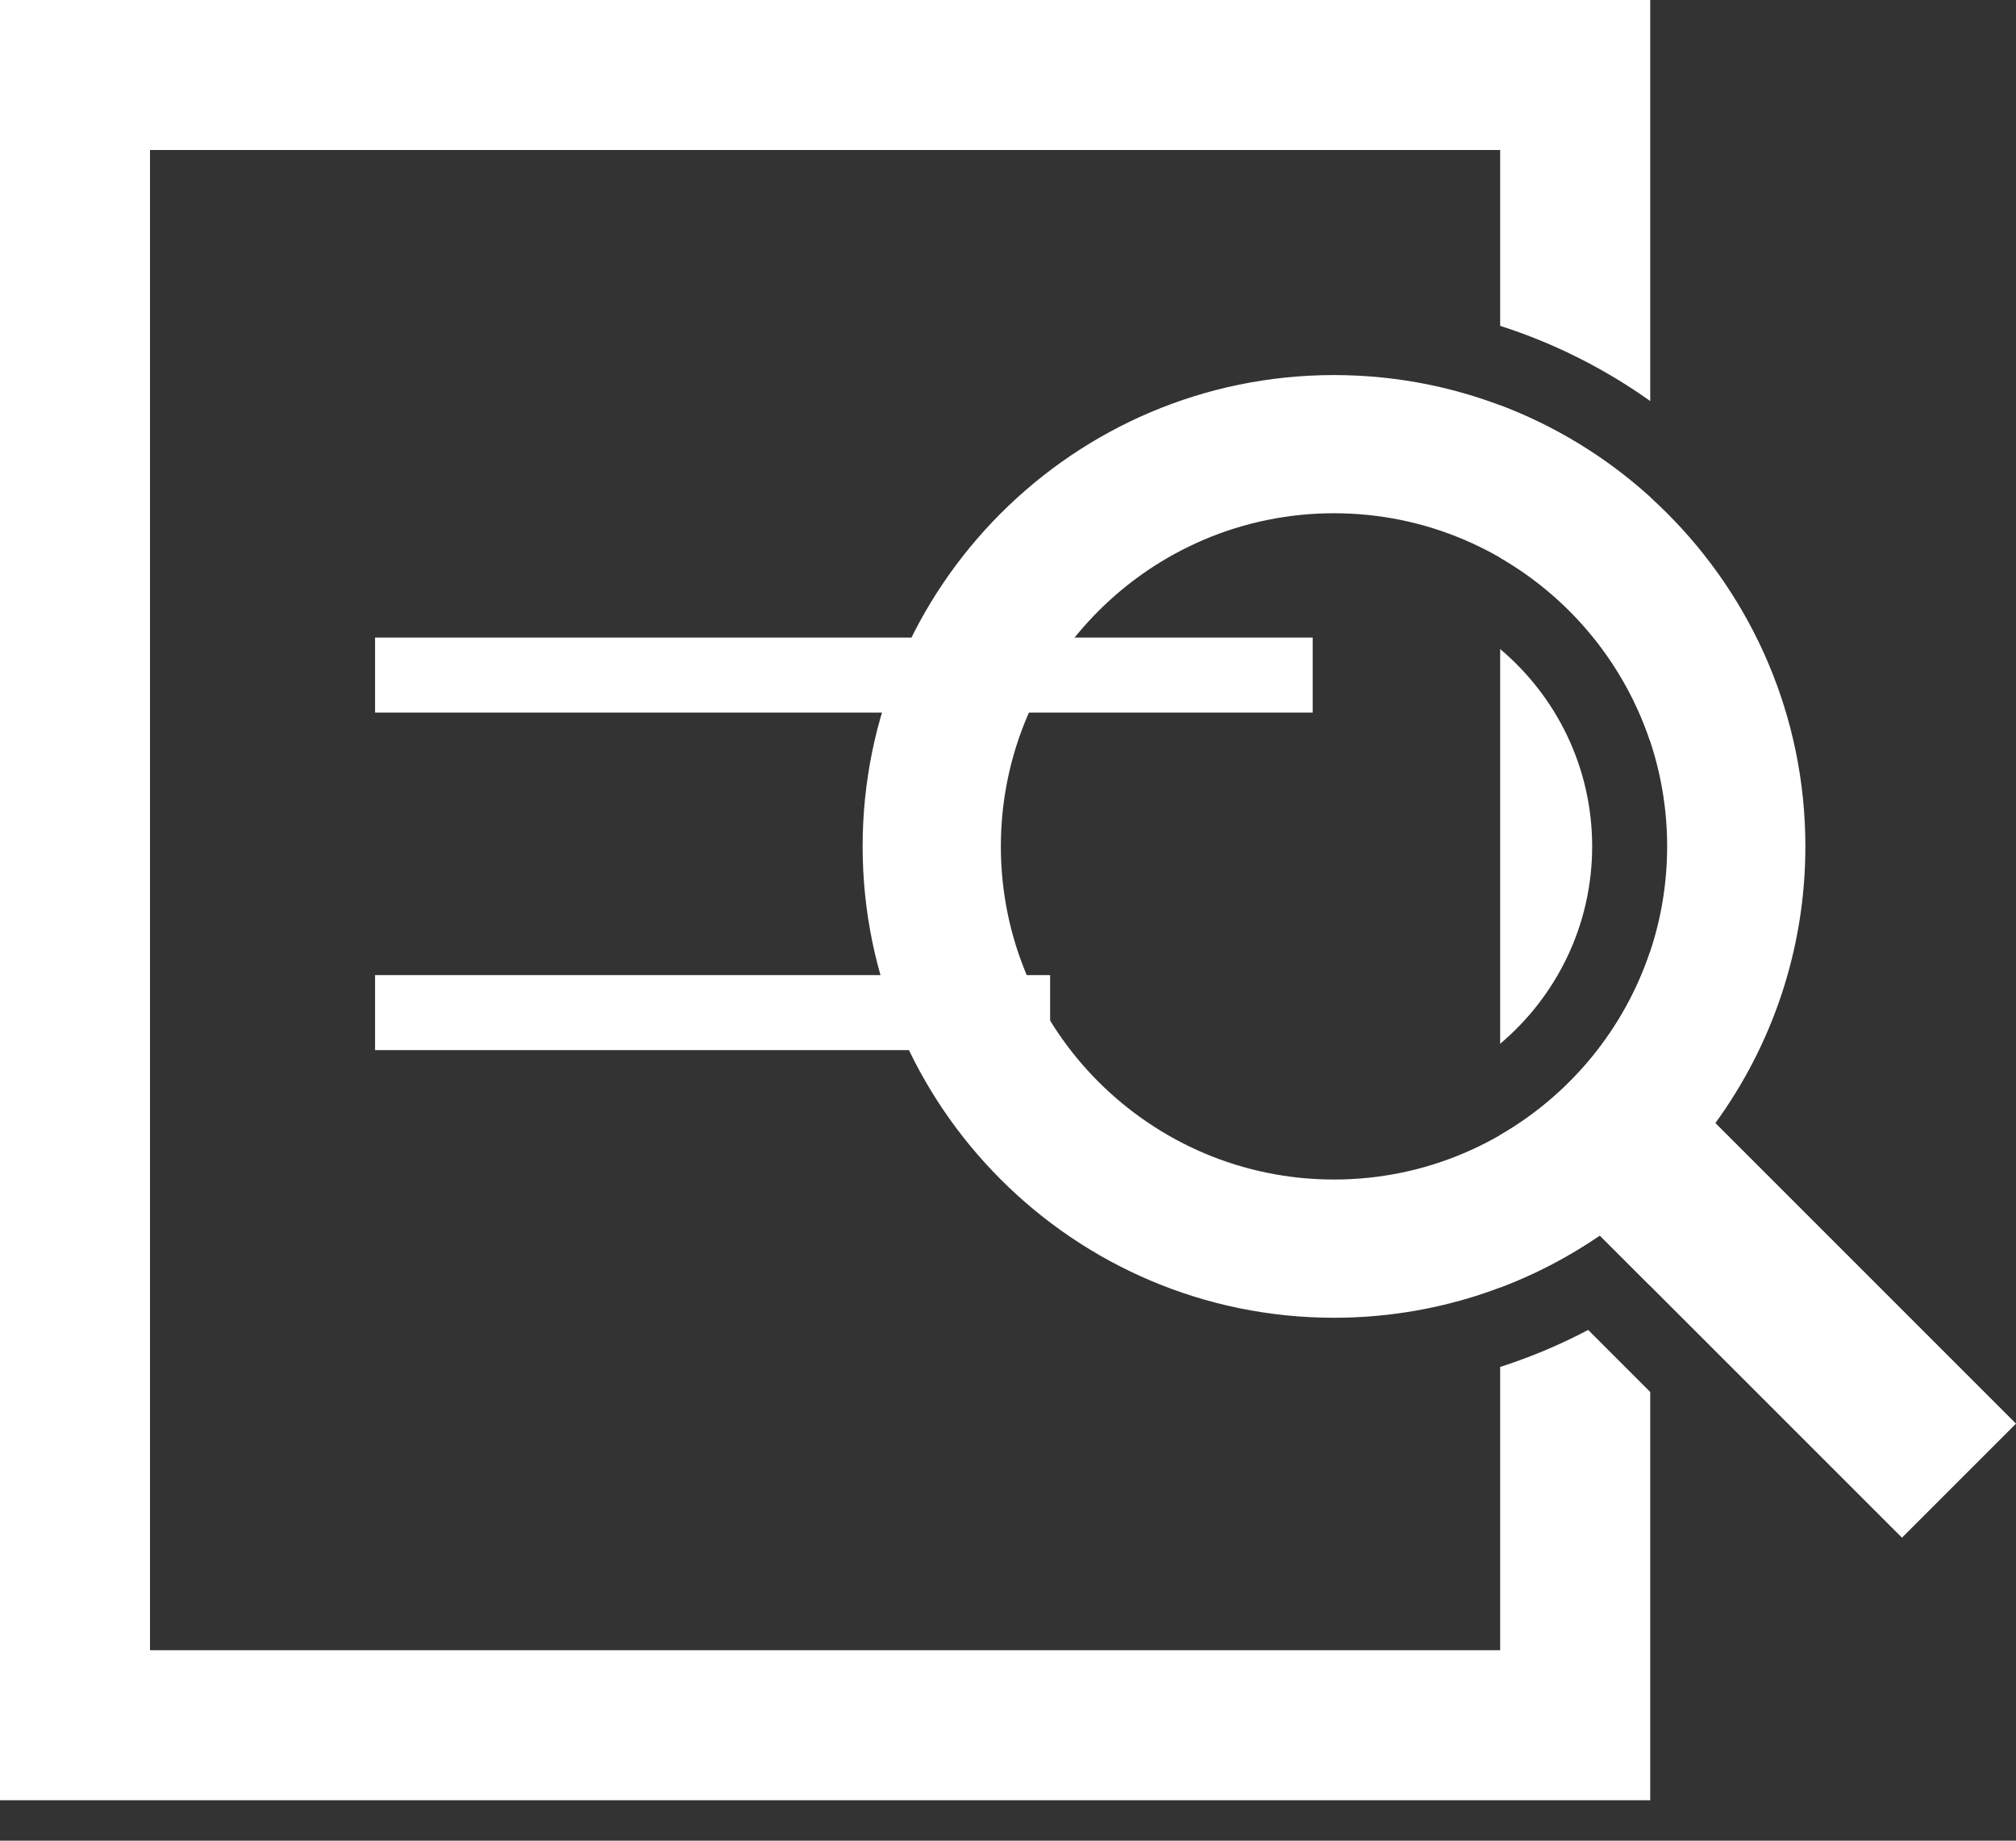 <svg width="46" height="42" viewBox="0 0 46 42" fill="none" xmlns="http://www.w3.org/2000/svg">
<rect x="0" y="0" width="46" height="42" fill="#333333" stroke="none"/>
<path fill-rule="evenodd" clip-rule="evenodd" d="M29.952 16.259H8.558V14.548H29.952V16.259Z" fill="white"/>
<path fill-rule="evenodd" clip-rule="evenodd" d="M23.961 23.961L8.558 23.961L8.558 22.25L23.961 22.25L23.961 23.961Z" fill="white"/>
<path d="M46 32.484L39.141 25.625C40.431 23.851 41.194 21.669 41.194 19.313C41.194 13.383 36.369 8.558 30.438 8.558C24.508 8.558 19.683 13.383 19.683 19.313C19.683 25.244 24.508 30.068 30.438 30.068C32.686 30.068 34.774 29.375 36.503 28.191L43.398 35.086L46 32.484V32.484ZM22.837 19.313C22.837 15.121 26.247 11.711 30.439 11.711C34.63 11.711 38.04 15.121 38.04 19.313C38.04 23.504 34.63 26.914 30.439 26.914C26.246 26.914 22.837 23.504 22.837 19.313V19.313Z" fill="white"/>
<path fill-rule="evenodd" clip-rule="evenodd" d="M3.423 3.423H34.23V7.435C35.466 7.831 36.618 8.414 37.654 9.151V0H0V41.077H37.654V31.762L36.238 30.346C35.599 30.683 34.928 30.966 34.23 31.19V37.654H3.423V3.423ZM34.23 29.378C35.038 29.072 35.8 28.672 36.503 28.191L37.654 29.342V21.709C37.061 23.487 35.829 24.976 34.23 25.899V29.378ZM34.23 23.816V14.81C35.513 15.891 36.329 17.509 36.329 19.313C36.329 21.116 35.513 22.734 34.23 23.816ZM34.23 12.726V9.248C35.504 9.729 36.662 10.445 37.654 11.343V16.917C37.061 15.138 35.829 13.65 34.23 12.726Z" fill="white"/>
</svg>
